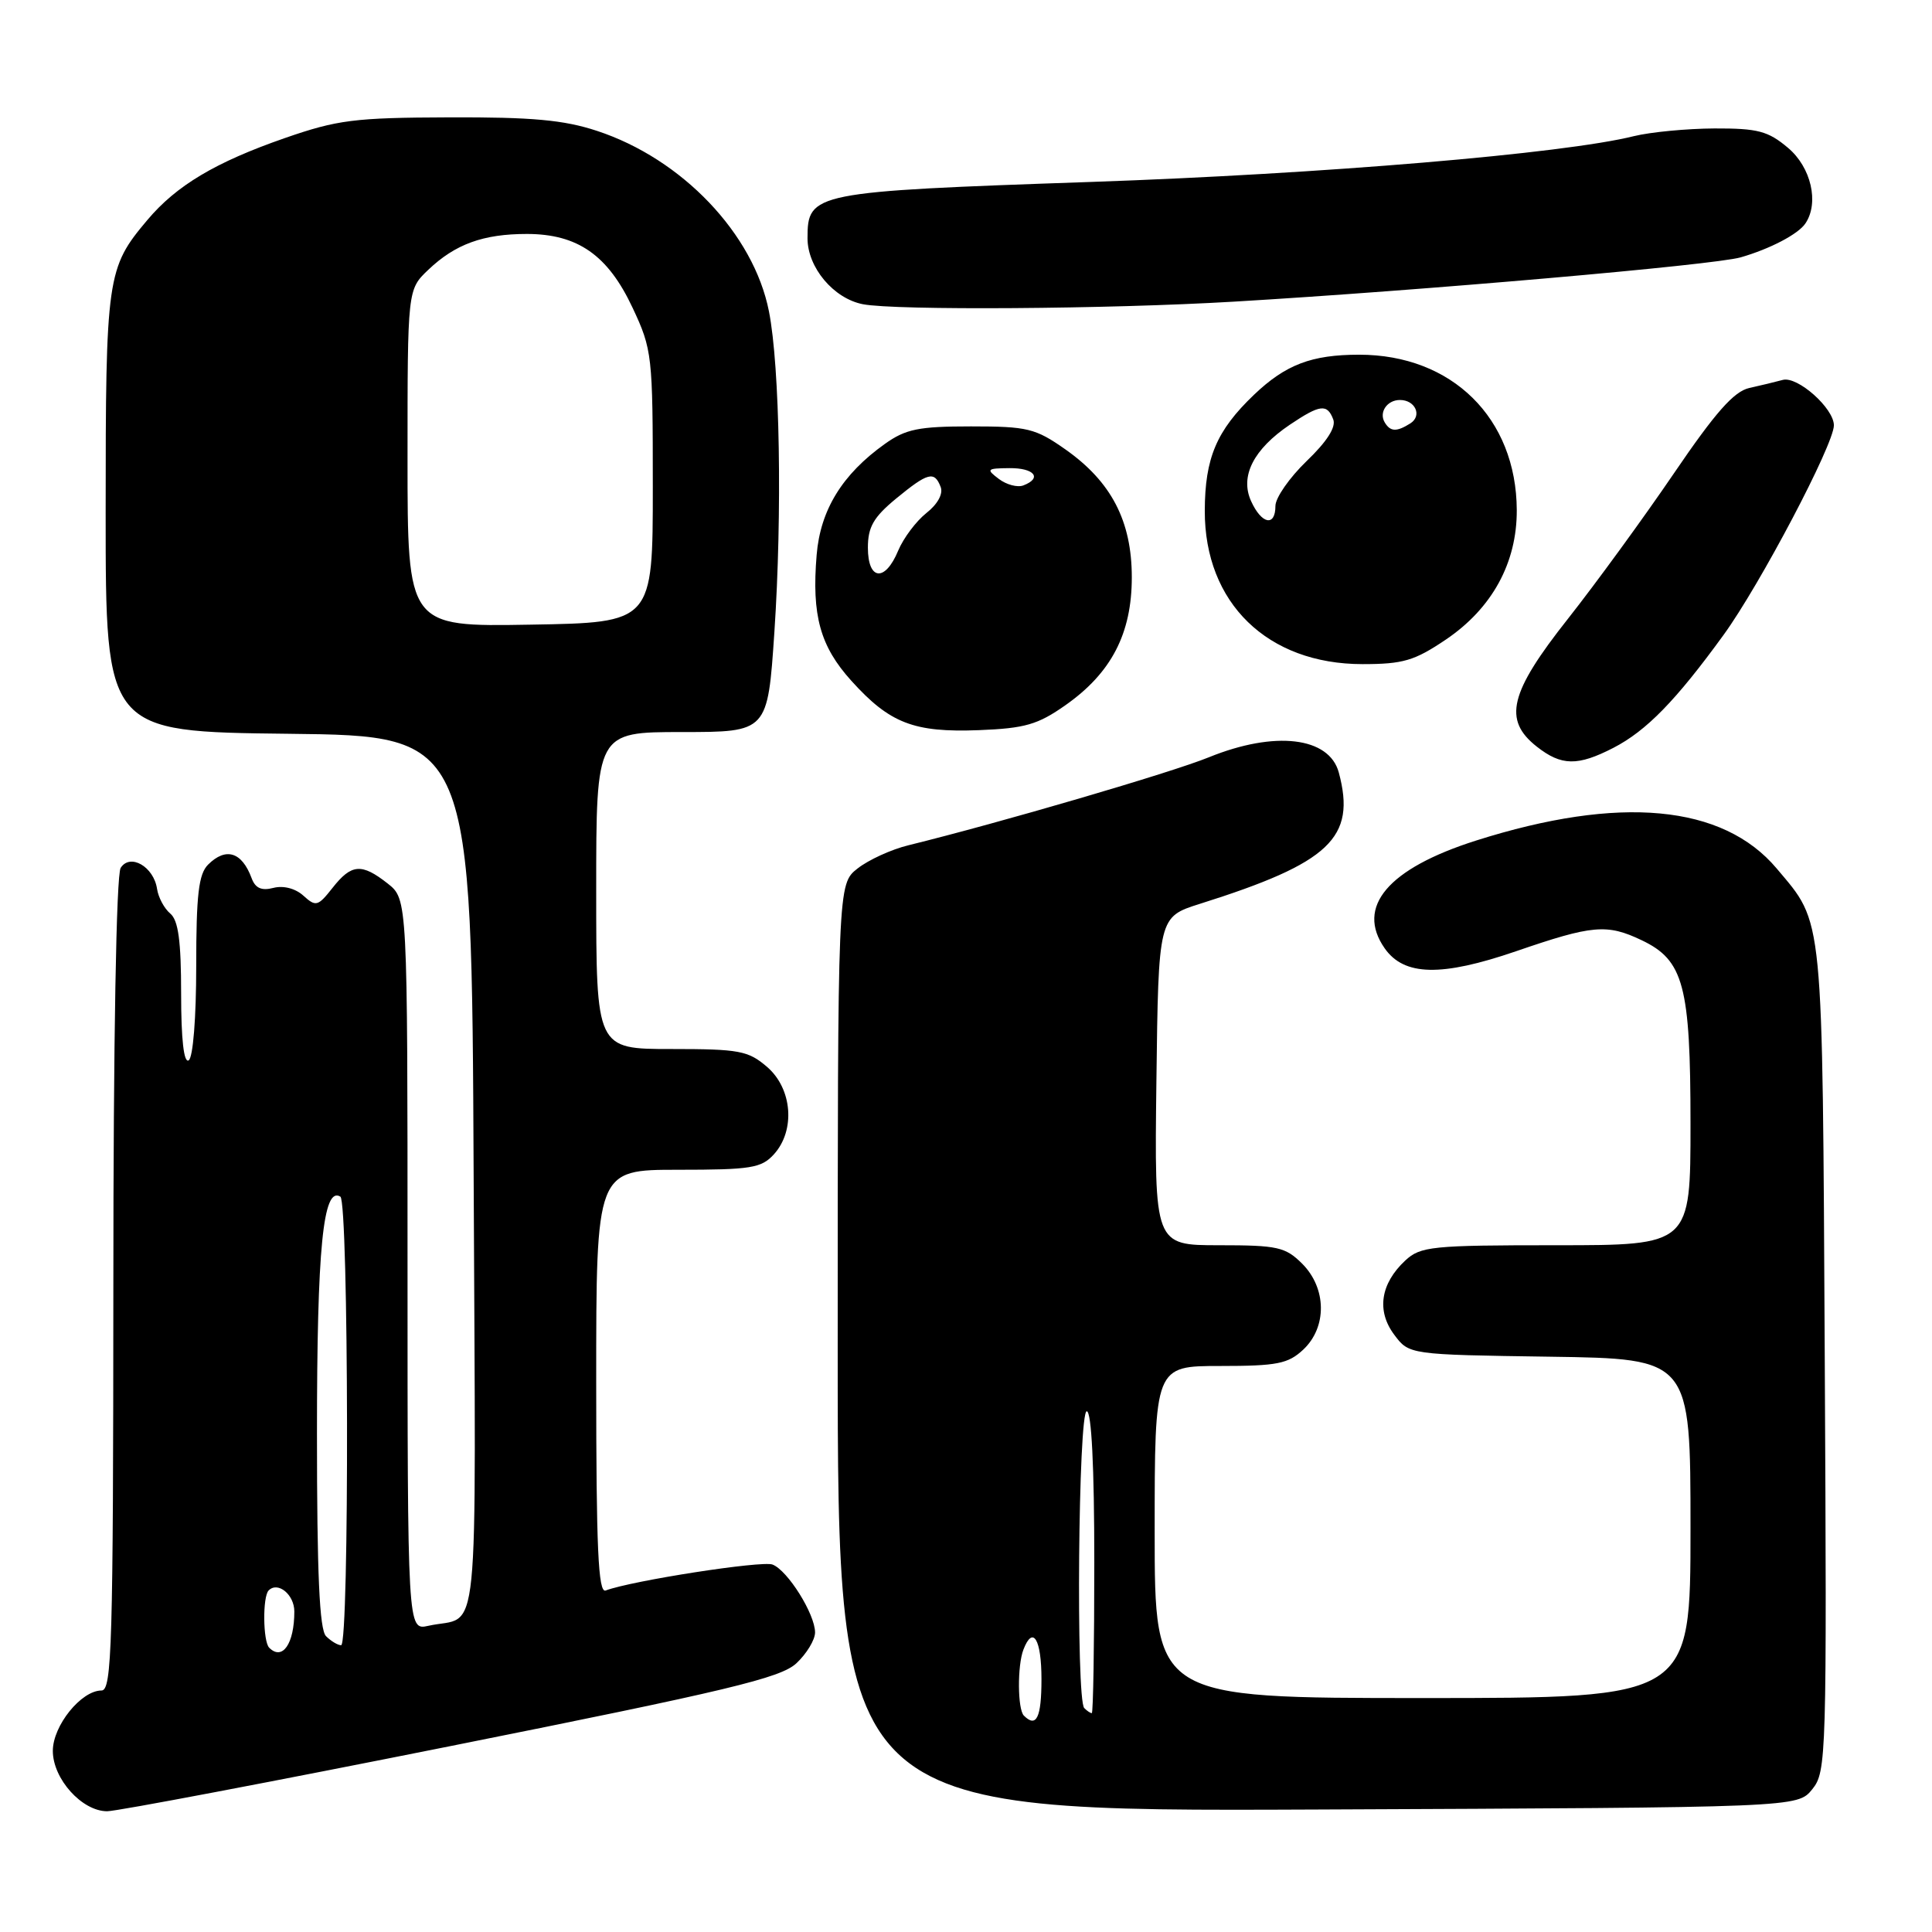 <?xml version="1.0" encoding="UTF-8" standalone="no"?>
<!DOCTYPE svg PUBLIC "-//W3C//DTD SVG 1.1//EN" "http://www.w3.org/Graphics/SVG/1.1/DTD/svg11.dtd" >
<svg xmlns="http://www.w3.org/2000/svg" xmlns:xlink="http://www.w3.org/1999/xlink" version="1.1" viewBox="0 0 256 256">
 <g >
 <path fill="currentColor"
d=" M 59.77 231.35 C 96.51 224.00 103.41 222.35 105.52 220.40 C 106.88 219.13 108.00 217.29 108.00 216.30 C 107.99 213.86 104.37 208.08 102.36 207.31 C 100.95 206.77 83.75 209.44 80.25 210.75 C 79.27 211.11 79.00 205.17 79.00 183.11 C 79.00 155.00 79.00 155.00 89.85 155.00 C 99.51 155.00 100.89 154.78 102.55 152.95 C 105.42 149.78 104.99 144.25 101.64 141.37 C 99.14 139.22 97.96 139.00 88.94 139.00 C 79.00 139.00 79.00 139.00 79.00 118.00 C 79.00 97.00 79.00 97.00 90.36 97.00 C 101.72 97.00 101.72 97.00 102.61 83.75 C 103.66 68.05 103.34 48.58 101.89 41.26 C 99.87 31.00 90.39 21.05 79.10 17.34 C 74.70 15.89 70.50 15.51 59.50 15.55 C 46.95 15.59 44.70 15.88 37.73 18.30 C 28.56 21.49 23.38 24.57 19.52 29.16 C 14.16 35.51 14.00 36.62 14.00 67.95 C 14.00 96.96 14.00 96.96 38.25 97.23 C 62.50 97.50 62.50 97.50 62.76 155.68 C 63.04 220.19 63.68 213.88 56.75 215.43 C 54.00 216.04 54.00 216.04 54.00 167.59 C 54.00 119.15 54.00 119.15 51.37 117.07 C 47.91 114.35 46.57 114.46 44.06 117.65 C 42.13 120.10 41.85 120.18 40.20 118.68 C 39.14 117.72 37.55 117.31 36.23 117.65 C 34.65 118.06 33.83 117.69 33.34 116.36 C 32.05 112.88 29.93 112.22 27.57 114.57 C 26.32 115.82 26.00 118.56 26.00 128.01 C 26.00 134.85 25.58 140.14 25.00 140.50 C 24.36 140.90 24.00 137.72 24.00 131.68 C 24.00 124.69 23.63 121.94 22.56 121.05 C 21.77 120.39 20.98 118.92 20.81 117.78 C 20.37 114.83 17.24 113.03 15.99 115.00 C 15.41 115.91 15.02 137.80 15.02 170.25 C 15.00 218.06 14.83 224.00 13.45 224.00 C 10.76 224.00 7.00 228.66 7.00 232.00 C 7.00 235.71 10.86 240.00 14.20 240.00 C 15.47 240.00 35.97 236.11 59.77 231.35 Z  M 240.13 237.09 C 242.02 234.76 242.07 232.96 241.79 180.09 C 241.47 120.32 241.69 122.54 235.42 115.08 C 228.29 106.61 214.60 105.34 195.58 111.38 C 183.91 115.09 179.62 120.15 183.48 125.66 C 186.05 129.33 190.98 129.44 200.87 126.05 C 211.01 122.56 212.92 122.39 217.52 124.58 C 223.10 127.23 224.00 130.60 224.00 148.90 C 224.00 165.00 224.00 165.00 206.19 165.00 C 189.68 165.00 188.22 165.15 186.20 167.03 C 182.92 170.09 182.38 173.69 184.73 176.84 C 186.71 179.50 186.71 179.50 205.36 179.77 C 224.00 180.04 224.00 180.04 224.00 202.52 C 224.00 225.00 224.00 225.00 188.50 225.00 C 153.00 225.00 153.00 225.00 153.00 203.00 C 153.00 181.00 153.00 181.00 161.69 181.00 C 169.23 181.00 170.68 180.71 172.69 178.83 C 175.86 175.85 175.79 170.70 172.55 167.45 C 170.32 165.23 169.29 165.00 161.53 165.00 C 152.96 165.00 152.96 165.00 153.23 143.25 C 153.50 121.50 153.50 121.50 159.00 119.76 C 176.22 114.33 179.72 111.02 177.40 102.37 C 176.13 97.64 168.93 96.79 160.19 100.34 C 155.16 102.39 132.49 109.02 120.38 112.00 C 118.11 112.55 115.08 113.94 113.63 115.08 C 111.00 117.15 111.00 117.15 111.00 178.59 C 111.00 240.04 111.00 240.04 174.59 239.77 C 238.18 239.50 238.18 239.50 240.13 237.09 Z  M 213.79 99.09 C 218.16 96.83 222.05 92.85 228.39 84.12 C 233.21 77.48 243.00 58.89 243.00 56.36 C 243.00 54.10 238.19 49.82 236.23 50.34 C 235.28 50.60 233.28 51.08 231.79 51.41 C 229.75 51.87 227.31 54.63 221.79 62.74 C 217.78 68.63 211.47 77.29 207.77 81.98 C 200.01 91.79 199.13 95.39 203.63 98.93 C 206.90 101.50 209.05 101.53 213.79 99.09 Z  M 141.18 93.44 C 147.26 89.17 149.97 83.95 149.97 76.50 C 149.97 69.04 147.26 63.83 141.16 59.54 C 137.19 56.75 136.14 56.50 128.66 56.50 C 121.73 56.50 120.01 56.85 117.25 58.82 C 111.61 62.84 108.70 67.57 108.21 73.53 C 107.54 81.54 108.67 85.63 112.81 90.21 C 117.89 95.84 121.09 97.08 129.69 96.75 C 135.82 96.51 137.51 96.02 141.18 93.44 Z  M 191.58 84.75 C 197.71 80.61 201.01 74.58 200.98 67.59 C 200.93 55.41 192.40 47.00 180.10 47.00 C 173.79 47.00 170.35 48.31 166.16 52.31 C 161.19 57.06 159.66 60.69 159.64 67.68 C 159.61 79.90 167.95 88.00 180.54 88.00 C 185.92 88.00 187.43 87.55 191.58 84.75 Z  M 163.50 39.97 C 188.49 38.49 227.11 35.12 230.65 34.10 C 234.54 32.98 238.29 31.02 239.23 29.60 C 241.07 26.86 239.98 22.16 236.92 19.59 C 234.28 17.36 232.91 17.00 227.17 17.02 C 223.50 17.04 218.70 17.50 216.50 18.04 C 207.21 20.36 175.27 23.05 144.50 24.11 C 107.68 25.38 107.00 25.52 107.00 31.57 C 107.00 35.44 110.45 39.55 114.33 40.31 C 118.66 41.15 146.89 40.96 163.50 39.97 Z  M 35.67 218.33 C 34.84 217.50 34.78 211.55 35.60 210.74 C 36.82 209.51 39.00 211.29 39.00 213.53 C 39.00 217.81 37.42 220.09 35.67 218.33 Z  M 43.20 216.80 C 42.33 215.93 42.00 208.57 42.00 189.95 C 42.00 165.35 42.81 157.15 45.10 158.56 C 46.21 159.25 46.31 218.00 45.20 218.00 C 44.76 218.00 43.86 217.46 43.20 216.80 Z  M 54.00 60.71 C 54.00 38.37 54.00 38.37 56.75 35.75 C 60.32 32.35 64.02 31.00 69.82 31.00 C 76.55 31.01 80.55 33.80 83.82 40.78 C 86.42 46.32 86.50 47.06 86.50 64.50 C 86.50 82.50 86.50 82.50 70.25 82.77 C 54.00 83.05 54.00 83.05 54.00 60.71 Z  M 135.67 227.33 C 134.83 226.50 134.79 220.70 135.61 218.58 C 136.86 215.32 138.00 217.19 138.00 222.50 C 138.00 227.60 137.33 228.99 135.67 227.33 Z  M 143.67 226.33 C 142.55 225.22 142.88 187.00 144.00 187.00 C 144.63 187.00 145.00 194.33 145.00 207.00 C 145.00 218.00 144.85 227.00 144.67 227.00 C 144.48 227.00 144.03 226.70 143.67 226.33 Z  M 115.00 72.57 C 115.00 69.83 115.75 68.53 118.73 66.07 C 122.95 62.60 123.82 62.37 124.64 64.52 C 125.00 65.43 124.24 66.81 122.75 67.98 C 121.39 69.06 119.71 71.30 119.01 72.97 C 117.28 77.15 115.00 76.93 115.00 72.57 Z  M 132.35 63.46 C 130.64 62.17 130.75 62.06 133.75 62.03 C 137.06 62.00 138.14 63.35 135.60 64.32 C 134.83 64.62 133.36 64.23 132.35 63.46 Z  M 165.78 66.41 C 164.27 63.11 166.09 59.53 170.92 56.27 C 174.91 53.59 175.86 53.47 176.66 55.57 C 177.06 56.59 175.82 58.52 173.13 61.10 C 170.86 63.29 169.00 65.96 169.00 67.04 C 169.00 69.83 167.17 69.47 165.78 66.41 Z  M 183.50 56.00 C 182.67 54.66 183.78 53.00 185.50 53.00 C 187.54 53.00 188.47 55.09 186.88 56.10 C 185.07 57.24 184.25 57.22 183.50 56.00 Z "/>
</g>
</svg>